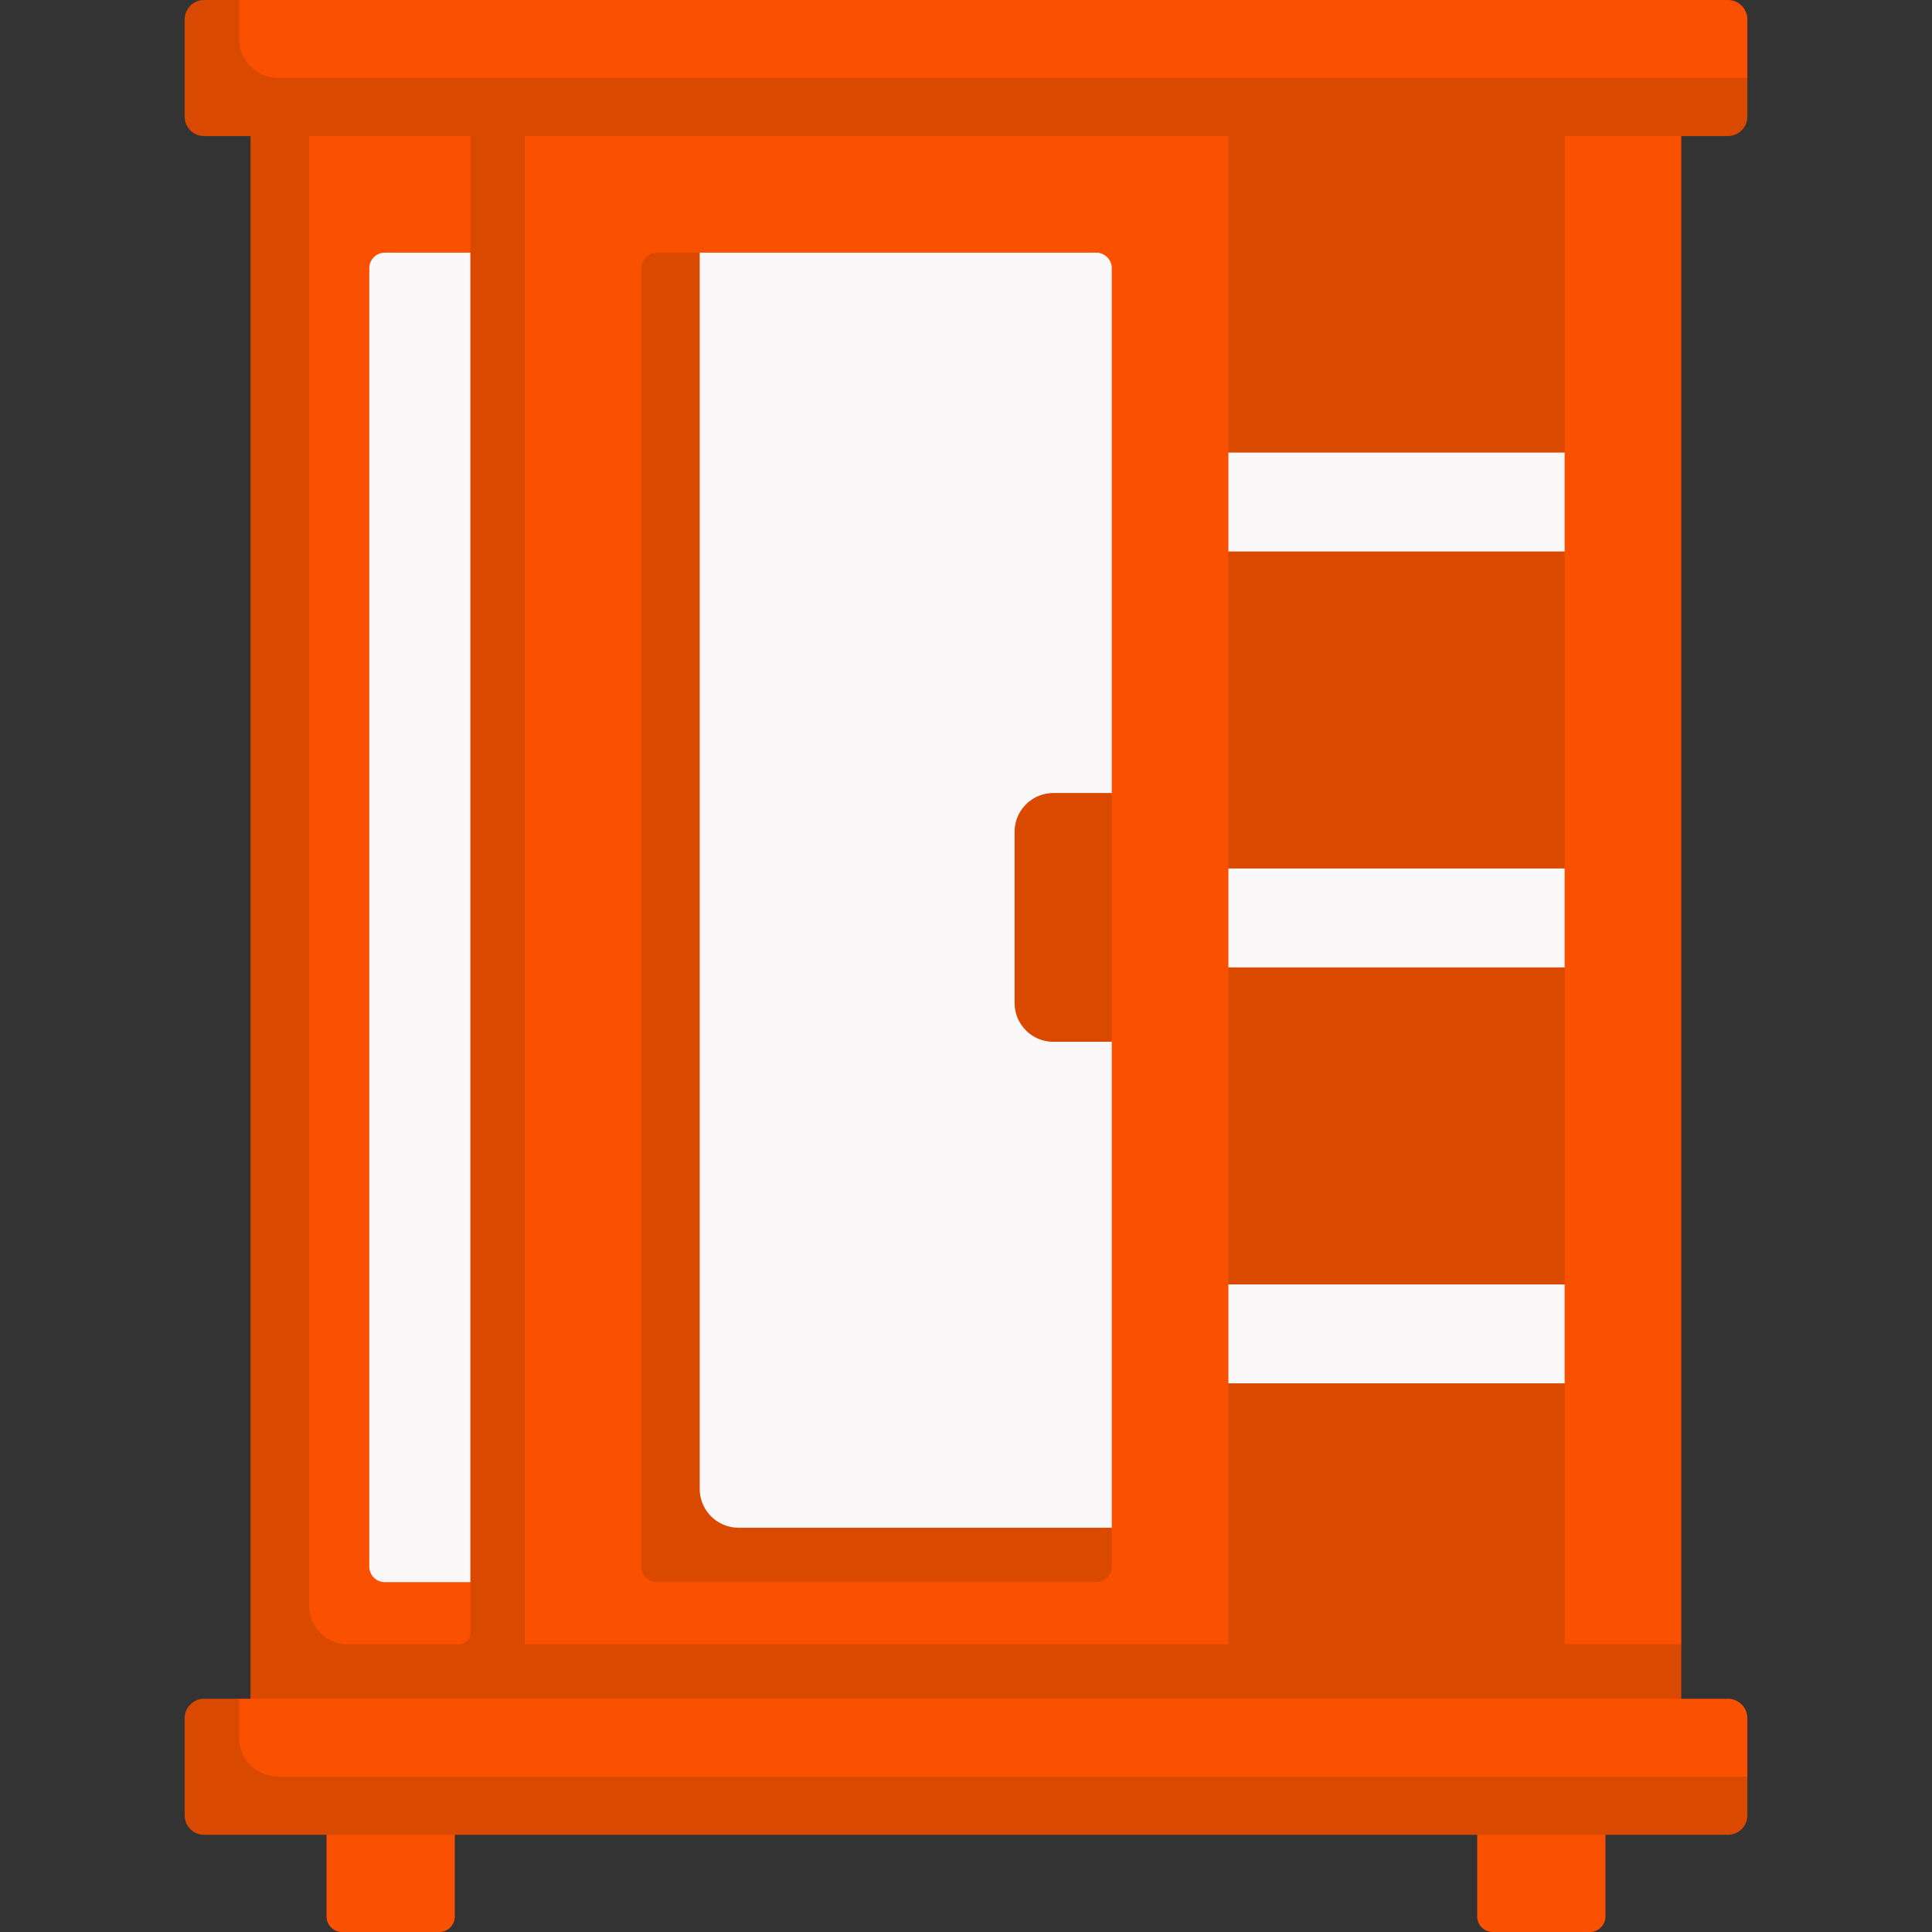 <svg xmlns="http://www.w3.org/2000/svg" version="1.1" xmlns:xlink="http://www.w3.org/1999/xlink" width="512" height="512" x="0" y="0" viewBox="0 0 497 497" style="enable-background:new 0 0 512 512" xml:space="preserve" class=""><rect x="0" y="0" width="497" height="497" fill="#333333" stroke="none"/><g><path fill="#fa5100" d="M64.5 27.16h99.979v417.681H64.5z" opacity="1" data-original="#cf9875" class=""></path><path fill="#d94900" d="M121 35v385a3 3 0 0 1-3 3H89.5c-5.523 0-10-4.477-10-10V35l-7.532-6.309L64.5 35v402l70.617 7.862L203.5 437V35l-46.085-9.032z" opacity="1" data-original="#c7865b" class=""></path><path fill="#d94900" d="M305.5 27.16h112v417.681h-112z" opacity="1" data-original="#dce6eb" class=""></path><g fill="#faf8f8"><path d="M305.5 116.418h108v25.443h-108zM305.5 223.418h108v25.443h-108zM305.5 330.418h108v25.443h-108z" fill="#faf8f8" opacity="1" data-original="#faf8f8" class=""></path></g><path fill="#faf8f8" d="m151.5 407-21.617-3.5L121 407H99a4 4 0 0 1-4-4V69a4 4 0 0 1 4-4h22l3.904 1.798L151.5 65a4 4 0 0 1 4 4v334a4 4 0 0 1-4 4z" opacity="1" data-original="#faf8f8" class=""></path><path fill="#fa5100" d="M432.5 27.16V423l-3.596 10.117 3.596 11.723h-30V27.16z" opacity="1" data-original="#cf9875" class=""></path><path fill="#d94900" d="M155.5 69v334c0 2.21-1.79 4-4 4H121V65h30.5c2.21 0 4 1.79 4 4z" opacity="1" data-original="#e9edf1" class=""></path><path fill="#fa5100" d="M135 447.394h181V24.606H135V423l5.564 9.862z" opacity="1" data-original="#cf9875" class=""></path><path fill="#faf8f8" d="m170.947 404.862 108.543-1.106a4 4 0 0 0 4-4L286 393V268l-9.947-28.074L286 204V69a4 4 0 0 0-4-4H180l-9.521 1.096a4 4 0 0 0-4 4l.468 330.766a4 4 0 0 0 4 4z" opacity="1" data-original="#faf8f8" class=""></path><path fill="#d94900" d="M286 393v10a4 4 0 0 1-4 4H169a4 4 0 0 1-4-4V69a4 4 0 0 1 4-4h11v318c0 5.523 4.477 10 10 10zM286 268h-15c-5.523 0-10-4.477-10-10v-44c0-5.523 4.477-10 10-10h15z" opacity="1" data-original="#e9edf1" class=""></path><path fill="#d94900" d="m402.5 423 5.128 6.032-5.128 11.915H316l-3.862-10.468L316 423z" opacity="1" data-original="#c8d2dc" class=""></path><path fill="#d94900" d="M402.5 423h30v17.947h-30zM316 423v24.394H135l-9.75-15.421L135 423z" opacity="1" data-original="#c7865b" class=""></path><path fill="#fa5100" d="M113 497H88a4 4 0 0 1-4-4v-31.5a4 4 0 0 1 4-4h25a4 4 0 0 1 4 4V493a4 4 0 0 1-4 4zM409 497h-25a4 4 0 0 1-4-4v-35.5h33V493a4 4 0 0 1-4 4zM441.883 32.777 54.5 33a5 5 0 0 1-5-5V6a5 5 0 0 1 5-5l7-1h383a5 5 0 0 1 5 5v15l-2.617 7.777a5 5 0 0 1-5 5z" opacity="1" data-original="#cf9875" class=""></path><path fill="#d94900" d="M449.5 20v10a5 5 0 0 1-5 5h-392a5 5 0 0 1-5-5V5a5 5 0 0 1 5-5h9v10c0 5.523 4.477 10 10 10z" opacity="1" data-original="#c7865b" class=""></path><path fill="#fa5100" d="M441.883 469.777 54.5 470a5 5 0 0 1-5-5v-22a5 5 0 0 1 5-5l7-1h383a5 5 0 0 1 5 5v15l-2.617 7.777a5 5 0 0 1-5 5z" opacity="1" data-original="#cf9875" class=""></path><path fill="#d94900" d="M449.5 457v10a5 5 0 0 1-5 5h-392a5 5 0 0 1-5-5v-25a5 5 0 0 1 5-5h9v10c0 5.523 4.477 10 10 10z" opacity="1" data-original="#c7865b" class=""></path></g></svg>